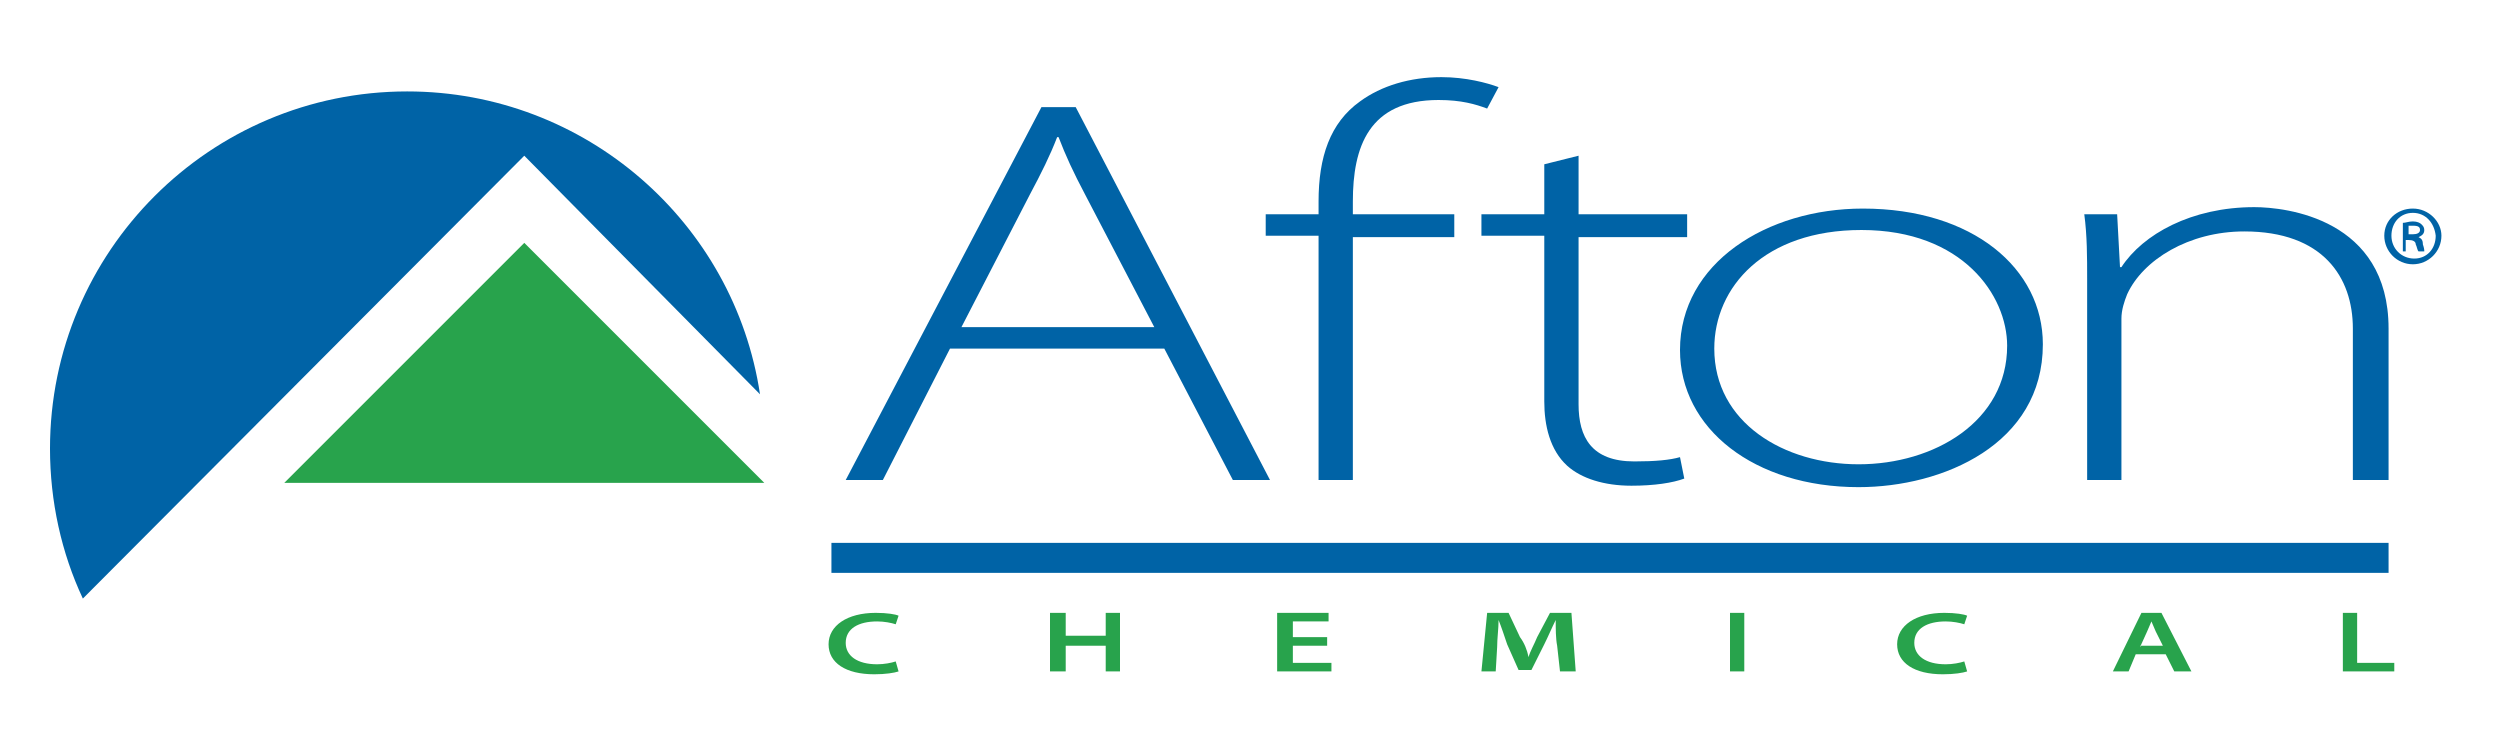<svg id="Layer_1" xmlns="http://www.w3.org/2000/svg" viewBox="0 0 175 52"><style>.Arched_x0020_Green{fill:url(#SVGID_1_);stroke:#FFFFFF;stroke-width:0.25;stroke-miterlimit:1;} .st0{fill-rule:evenodd;clip-rule:evenodd;fill:#0063A6;} .st1{fill:#0063A6;} .st2{fill:#28A34C;} .st3{fill-rule:evenodd;clip-rule:evenodd;fill:#28A34C;}</style><linearGradient id="SVGID_1_" gradientUnits="userSpaceOnUse" x1="-224.008" y1="393.281" x2="-223.301" y2="392.574"><stop offset="0" stop-color="#20AC4B"/><stop offset=".983" stop-color="#19361A"/></linearGradient><path class="st0" d="M81.5 24.4l4.8 9.2h2.6L75.3 7.5h-2.4L59.2 33.6h2.6l4.7-9.2h15zm-14.2-1.5l4.8-9.3c.8-1.5 1.4-2.7 1.9-4h.1c.5 1.3 1 2.4 1.9 4.1l4.8 9.2H67.3z"/><path class="st1" d="M94.7 33.6v-17h7.1V15h-7.1v-.9c0-3.8 1.1-7.1 6-7.1 1.6 0 2.6.3 3.4.6l.8-1.5c-.8-.3-2.3-.7-4-.7-2.2 0-4.2.6-5.7 1.7-2.1 1.5-2.9 3.9-2.9 7v.9h-3.7v1.5h3.7v17.1h2.4zM108.1 11.5V15h-4.4v1.5h4.4v11.6c0 1.7.4 3.4 1.6 4.5 1 .9 2.6 1.4 4.5 1.4 1.6 0 2.9-.2 3.7-.5l-.3-1.5c-.7.2-1.7.3-3.2.3-3 0-3.9-1.7-3.9-4V16.6h7.6V15h-7.6v-4.1l-2.4.6z"/><path class="st0" d="M130.1 34.1c5.9 0 12.9-3 12.9-10 0-5.3-4.9-9.5-12.6-9.5-6.7 0-12.8 3.8-12.8 9.9 0 5.5 5.2 9.6 12.5 9.6zm0-1.6c-5.2 0-10.1-2.9-10.1-8.1 0-4.3 3.5-8.3 10.3-8.3 7.1 0 10.2 4.6 10.2 8.1 0 5.3-5.1 8.3-10.4 8.3z"/><path class="st1" d="M146 33.6h2.5V22.3c0-.6.2-1.2.4-1.7 1.1-2.4 4.3-4.4 8.2-4.4 5.5 0 7.6 3.2 7.6 6.8v10.6h2.5V23c0-7.7-7.2-8.5-9.4-8.5-4.4 0-7.8 1.9-9.3 4.2h-.1l-.2-3.7h-2.3c.2 1.5.2 3 .2 4.5v14.1h-.1zM58.2 38h109v2.1h-109z"/><path class="st2" d="M62.7 46.3c-.3.1-.8.2-1.3.2-1.4 0-2.2-.6-2.2-1.5 0-1 .9-1.5 2.2-1.5.5 0 1 .1 1.3.2l.2-.6c-.2-.1-.8-.2-1.6-.2-2 0-3.3.9-3.3 2.2 0 1.3 1.2 2.1 3.2 2.1.8 0 1.4-.1 1.7-.2l-.2-.7zM73.5 42.9V47h1.1v-1.8h2.8V47h1v-4.1h-1v1.6h-2.8v-1.6h-1.1zM92.9 44.6h-2.4v-1.1H93v-.6h-3.6V47h3.8v-.6h-2.7v-1.2h2.4v-.6zM109.2 47h1.1l-.3-4.1h-1.5l-.9 1.7c-.2.5-.5 1-.6 1.4-.1-.5-.3-1-.6-1.4l-.8-1.7h-1.5l-.4 4.1h1l.1-1.7c0-.6.1-1.3.1-1.9.2.5.4 1.1.6 1.7l.8 1.8h.9l.9-1.8c.3-.6.5-1.1.8-1.7 0 .6 0 1.3.1 1.8l.2 1.8zM121.1 42.9V47h1v-4.1h-1zM137.5 46.3c-.3.1-.8.2-1.3.2-1.4 0-2.2-.6-2.2-1.5 0-1 .9-1.5 2.2-1.5.5 0 1 .1 1.3.2l.2-.6c-.2-.1-.8-.2-1.6-.2-2 0-3.3.9-3.3 2.2 0 1.3 1.2 2.1 3.2 2.1.8 0 1.4-.1 1.7-.2l-.2-.7z"/><path class="st3" d="M151.6 45.8l.6 1.2h1.2l-2.1-4.1h-1.4l-2 4.1h1.1l.5-1.2h2.1zm-1.8-.5l.5-1.1c.1-.2.2-.5.3-.7.1.2.2.5.3.7l.5 1h-1.6v.1z"/><path class="st2" d="M164 47h3.6v-.6H165v-3.5h-1V47z"/><path class="st1" d="M3.5 31.4c0-13.8 11.2-25 25-25 12.5 0 22.9 9.2 24.7 21.2L36.7 10.9l-30.9 31c-1.5-3.2-2.3-6.8-2.3-10.5z"/><path class="st2" d="M53.5 33.8H19.9L36.7 17l16.8 16.8z"/><g><path class="st1" d="M168.9 14.6c1.1 0 2 .9 2 1.9 0 1.1-.9 2-2 2s-2-.9-2-2 .9-1.9 2-1.9zm0 .3c-.9 0-1.5.7-1.5 1.6 0 .9.7 1.6 1.6 1.6.9 0 1.5-.7 1.5-1.6-.1-.9-.7-1.6-1.6-1.6zm-.3 2.7h-.4v-2c.2 0 .4-.1.7-.1.3 0 .5.1.6.2.1.1.2.2.2.4 0 .3-.2.4-.4.5.2.1.3.2.3.5.1.3.1.4.1.5h-.4c-.1-.1-.1-.3-.2-.5 0-.2-.2-.3-.5-.3h-.2v.8zm0-1.2h.3c.3 0 .5-.1.5-.3 0-.2-.1-.3-.5-.3h-.3v.6z"/></g></svg>